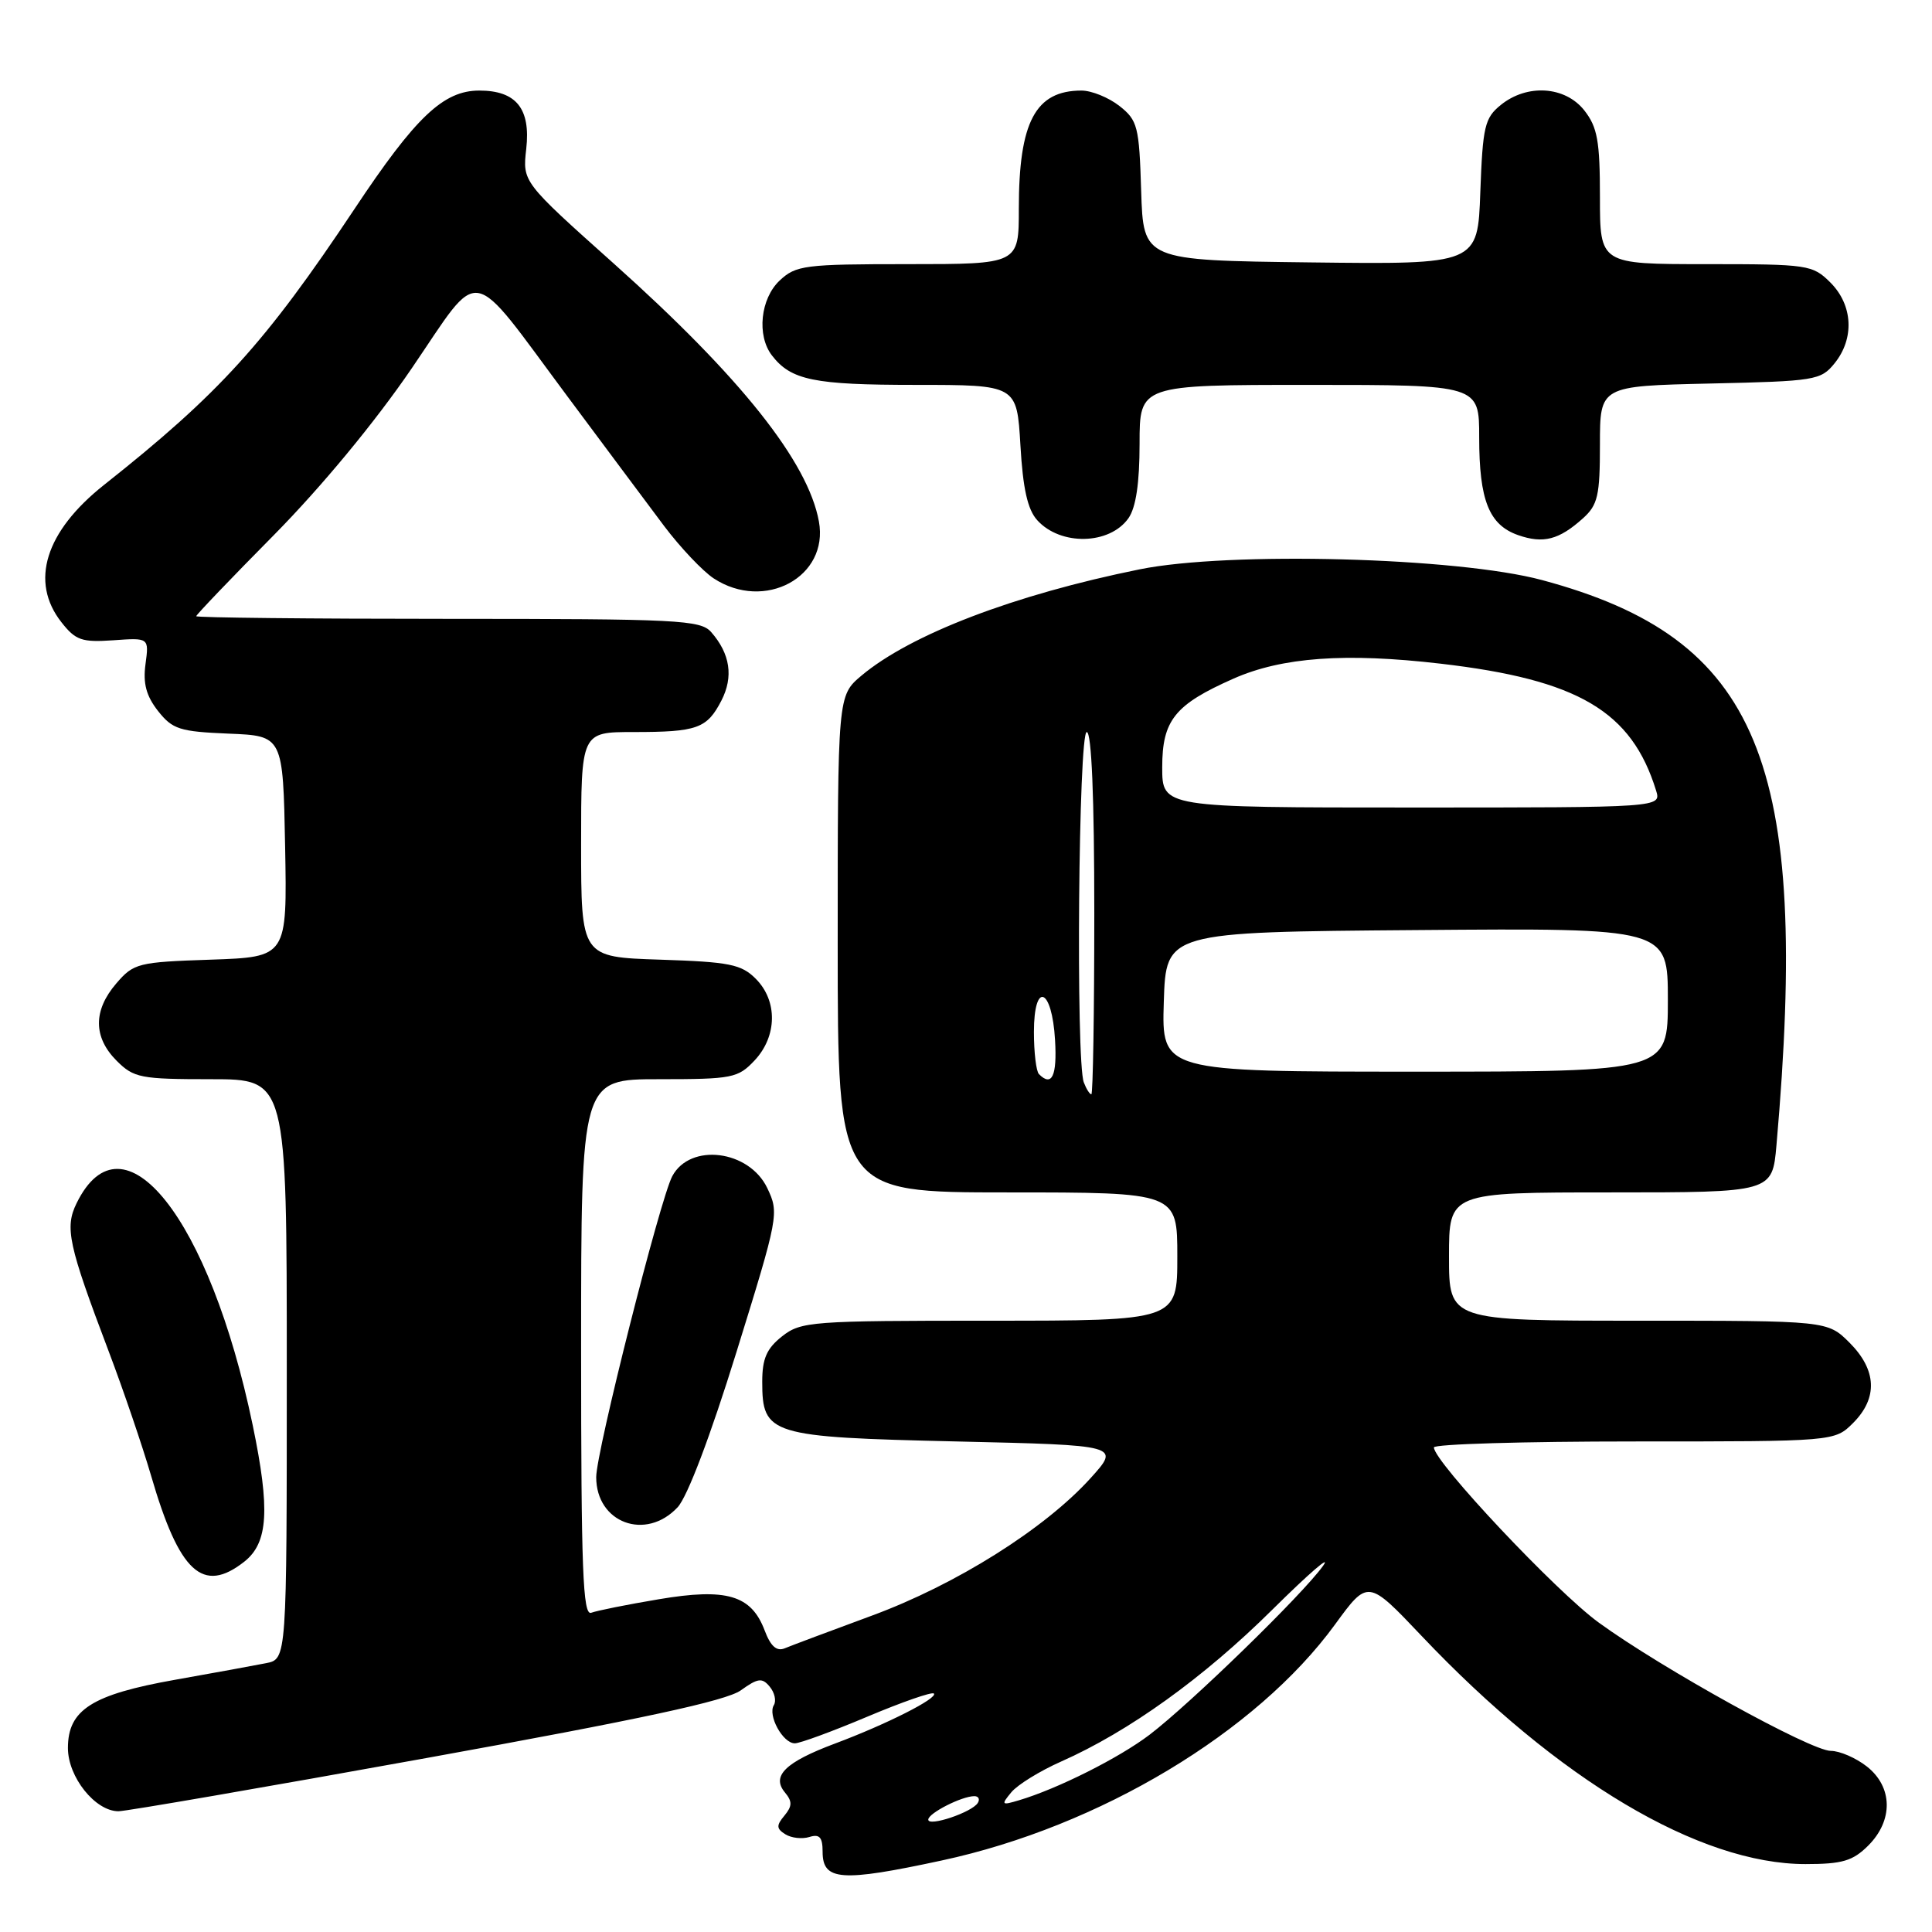 <?xml version="1.0" encoding="UTF-8" standalone="no"?>
<!DOCTYPE svg PUBLIC "-//W3C//DTD SVG 1.1//EN" "http://www.w3.org/Graphics/SVG/1.1/DTD/svg11.dtd" >
<svg xmlns="http://www.w3.org/2000/svg" xmlns:xlink="http://www.w3.org/1999/xlink" version="1.1" viewBox="0 0 256 256">
 <g >
 <path fill="currentColor"
d=" M 124.80 246.52 C 145.68 242.03 166.49 229.54 176.90 215.25 C 181.26 209.27 181.26 209.27 188.38 216.78 C 206.50 235.90 225.19 247.00 239.24 247.00 C 244.12 247.00 245.50 246.59 247.55 244.55 C 250.89 241.21 250.81 236.78 247.37 234.07 C 245.92 232.93 243.77 232.00 242.59 232.00 C 239.95 232.00 220.23 221.10 211.84 215.00 C 206.21 210.91 190.00 193.68 190.00 191.79 C 190.00 191.35 201.95 191.00 216.55 191.00 C 243.09 191.00 243.09 191.00 245.55 188.55 C 248.85 185.24 248.68 181.53 245.08 177.92 C 242.15 175.00 242.15 175.00 217.08 175.00 C 192.00 175.00 192.00 175.00 192.00 166.50 C 192.00 158.00 192.00 158.00 213.42 158.00 C 234.84 158.00 234.84 158.00 235.39 151.75 C 239.86 100.83 233.13 84.59 204.32 76.86 C 193.12 73.85 162.84 73.04 151.01 75.44 C 134.40 78.80 120.65 84.06 114.14 89.53 C 111.00 92.18 111.00 92.18 111.00 125.09 C 111.00 158.00 111.00 158.00 133.50 158.00 C 156.00 158.00 156.00 158.00 156.00 166.50 C 156.00 175.00 156.00 175.00 131.13 175.00 C 107.49 175.00 106.14 175.10 103.63 177.07 C 101.59 178.68 101.00 180.02 101.00 183.08 C 101.00 190.13 101.97 190.43 126.76 191.00 C 148.45 191.50 148.45 191.50 144.50 195.87 C 138.42 202.59 126.67 209.98 115.50 214.09 C 110.00 216.12 104.81 218.06 103.98 218.41 C 102.91 218.85 102.11 218.14 101.32 216.04 C 99.55 211.36 96.28 210.39 87.29 211.91 C 83.11 212.61 79.08 213.42 78.34 213.70 C 77.23 214.12 77.00 208.00 77.00 178.61 C 77.00 143.00 77.00 143.00 87.33 143.00 C 97.04 143.00 97.79 142.85 99.99 140.51 C 102.99 137.31 103.06 132.61 100.14 129.69 C 98.22 127.77 96.67 127.46 87.47 127.16 C 77.00 126.82 77.00 126.82 77.00 111.91 C 77.00 97.00 77.00 97.00 83.92 97.00 C 92.39 97.00 93.67 96.54 95.59 92.83 C 97.21 89.68 96.76 86.63 94.23 83.75 C 92.82 82.15 89.85 82.00 59.35 82.00 C 41.01 82.00 26.00 81.84 26.00 81.65 C 26.00 81.46 30.63 76.62 36.29 70.90 C 42.56 64.55 49.68 55.95 54.54 48.83 C 63.93 35.07 61.94 34.72 75.17 52.50 C 80.08 59.10 85.86 66.84 88.00 69.70 C 90.15 72.55 93.11 75.68 94.57 76.64 C 101.31 81.06 109.85 76.44 108.51 69.10 C 107.07 61.19 98.15 49.97 81.37 34.96 C 69.23 24.11 69.23 24.11 69.73 19.73 C 70.33 14.39 68.40 12.00 63.51 12.00 C 58.75 12.00 55.08 15.48 46.95 27.72 C 35.14 45.46 29.06 52.16 13.79 64.25 C 5.99 70.43 3.92 77.09 8.14 82.45 C 10.02 84.85 10.85 85.13 15.01 84.84 C 19.75 84.50 19.75 84.50 19.28 88.00 C 18.93 90.56 19.38 92.22 20.94 94.21 C 22.86 96.64 23.81 96.94 30.29 97.21 C 37.50 97.50 37.50 97.50 37.78 112.16 C 38.05 126.81 38.05 126.81 27.94 127.16 C 18.29 127.48 17.71 127.63 15.41 130.31 C 12.33 133.89 12.35 137.44 15.45 140.55 C 17.73 142.83 18.62 143.00 27.95 143.00 C 38.00 143.00 38.00 143.00 38.00 181.42 C 38.00 219.84 38.00 219.84 35.25 220.38 C 33.74 220.68 28.34 221.67 23.25 222.57 C 12.19 224.53 9.00 226.55 9.00 231.62 C 9.00 235.47 12.62 240.00 15.70 240.00 C 16.69 240.00 35.05 236.83 56.50 232.95 C 84.87 227.82 96.22 225.37 98.16 223.98 C 100.43 222.35 100.99 222.28 101.99 223.49 C 102.64 224.27 102.89 225.37 102.54 225.94 C 101.70 227.29 103.73 231.00 105.32 231.00 C 106.00 231.00 110.32 229.41 114.92 227.47 C 119.52 225.53 123.49 224.15 123.74 224.40 C 124.34 225.00 117.49 228.47 110.64 231.03 C 104.07 233.49 102.19 235.32 104.00 237.50 C 105.00 238.70 104.98 239.32 103.94 240.58 C 102.85 241.88 102.87 242.31 104.06 243.05 C 104.85 243.55 106.29 243.71 107.25 243.41 C 108.59 242.99 109.00 243.44 109.00 245.36 C 109.00 249.22 111.42 249.40 124.80 246.52 Z  M 32.37 206.93 C 35.54 204.43 35.81 200.03 33.48 188.82 C 27.78 161.39 16.29 146.92 10.15 159.43 C 8.56 162.67 9.05 164.93 14.38 179.00 C 16.36 184.22 18.89 191.67 20.02 195.54 C 23.76 208.38 26.87 211.25 32.37 206.93 Z  M 89.78 199.73 C 91.08 198.35 94.13 190.30 97.59 179.14 C 103.17 161.16 103.25 160.74 101.67 157.43 C 99.26 152.38 91.46 151.40 89.08 155.85 C 87.47 158.87 79.00 192.36 79.00 195.73 C 79.00 201.79 85.56 204.23 89.78 199.73 Z  M 149.53 68.66 C 150.52 67.24 151.00 64.00 151.00 58.78 C 151.00 51.00 151.00 51.00 173.50 51.00 C 196.00 51.00 196.00 51.00 196.00 57.95 C 196.00 66.29 197.30 69.56 201.17 70.91 C 204.50 72.07 206.58 71.53 209.75 68.68 C 211.72 66.91 212.00 65.67 212.00 58.90 C 212.00 51.15 212.00 51.15 226.59 50.82 C 240.53 50.51 241.27 50.39 243.09 48.14 C 245.75 44.85 245.52 40.43 242.55 37.45 C 240.17 35.08 239.62 35.00 226.05 35.00 C 212.00 35.00 212.00 35.00 212.00 26.13 C 212.00 18.68 211.67 16.85 209.93 14.63 C 207.39 11.41 202.35 11.08 198.86 13.91 C 196.73 15.63 196.47 16.76 196.15 25.43 C 195.81 35.04 195.81 35.04 173.65 34.77 C 151.50 34.50 151.50 34.50 151.21 25.29 C 150.95 16.74 150.74 15.94 148.33 14.04 C 146.90 12.92 144.64 12.00 143.30 12.00 C 137.20 12.00 135.00 16.15 135.00 27.65 C 135.00 35.00 135.00 35.00 120.31 35.00 C 106.61 35.00 105.47 35.15 103.31 37.17 C 100.76 39.57 100.25 44.45 102.28 47.09 C 104.81 50.38 107.83 51.00 121.31 51.00 C 134.74 51.00 134.74 51.00 135.21 58.99 C 135.54 64.74 136.16 67.52 137.44 68.93 C 140.53 72.35 147.04 72.20 149.53 68.66 Z  M 123.00 241.11 C 123.00 240.26 127.44 238.00 129.11 238.00 C 129.66 238.00 129.87 238.41 129.56 238.90 C 128.80 240.14 123.00 242.09 123.00 241.11 Z  M 134.01 237.48 C 134.83 236.49 137.79 234.66 140.59 233.42 C 149.57 229.44 159.47 222.33 168.58 213.30 C 173.47 208.46 176.49 205.85 175.30 207.50 C 172.56 211.32 157.80 225.68 152.34 229.85 C 148.31 232.92 140.16 237.02 135.01 238.55 C 132.70 239.24 132.62 239.16 134.01 237.48 Z  M 143.61 143.42 C 142.54 140.64 142.91 97.00 144.00 97.00 C 144.64 97.00 145.00 105.67 145.00 121.00 C 145.00 134.20 144.82 145.00 144.61 145.00 C 144.39 145.00 143.94 144.29 143.61 143.42 Z  M 137.67 142.33 C 137.30 141.97 137.00 139.45 137.00 136.75 C 137.00 129.94 139.40 130.86 139.80 137.83 C 140.08 142.57 139.38 144.05 137.67 142.33 Z  M 154.21 132.75 C 154.50 123.50 154.50 123.50 187.75 123.24 C 221.00 122.97 221.00 122.97 221.00 132.49 C 221.00 142.00 221.00 142.00 187.46 142.00 C 153.92 142.00 153.92 142.00 154.21 132.75 Z  M 154.00 101.67 C 154.00 95.43 155.67 93.36 163.45 89.92 C 169.87 87.08 178.28 86.47 190.89 87.94 C 209.12 90.06 216.19 94.23 219.44 104.75 C 220.13 107.00 220.13 107.00 187.07 107.00 C 154.00 107.00 154.00 107.00 154.00 101.67 Z "/>
</g>
</svg>